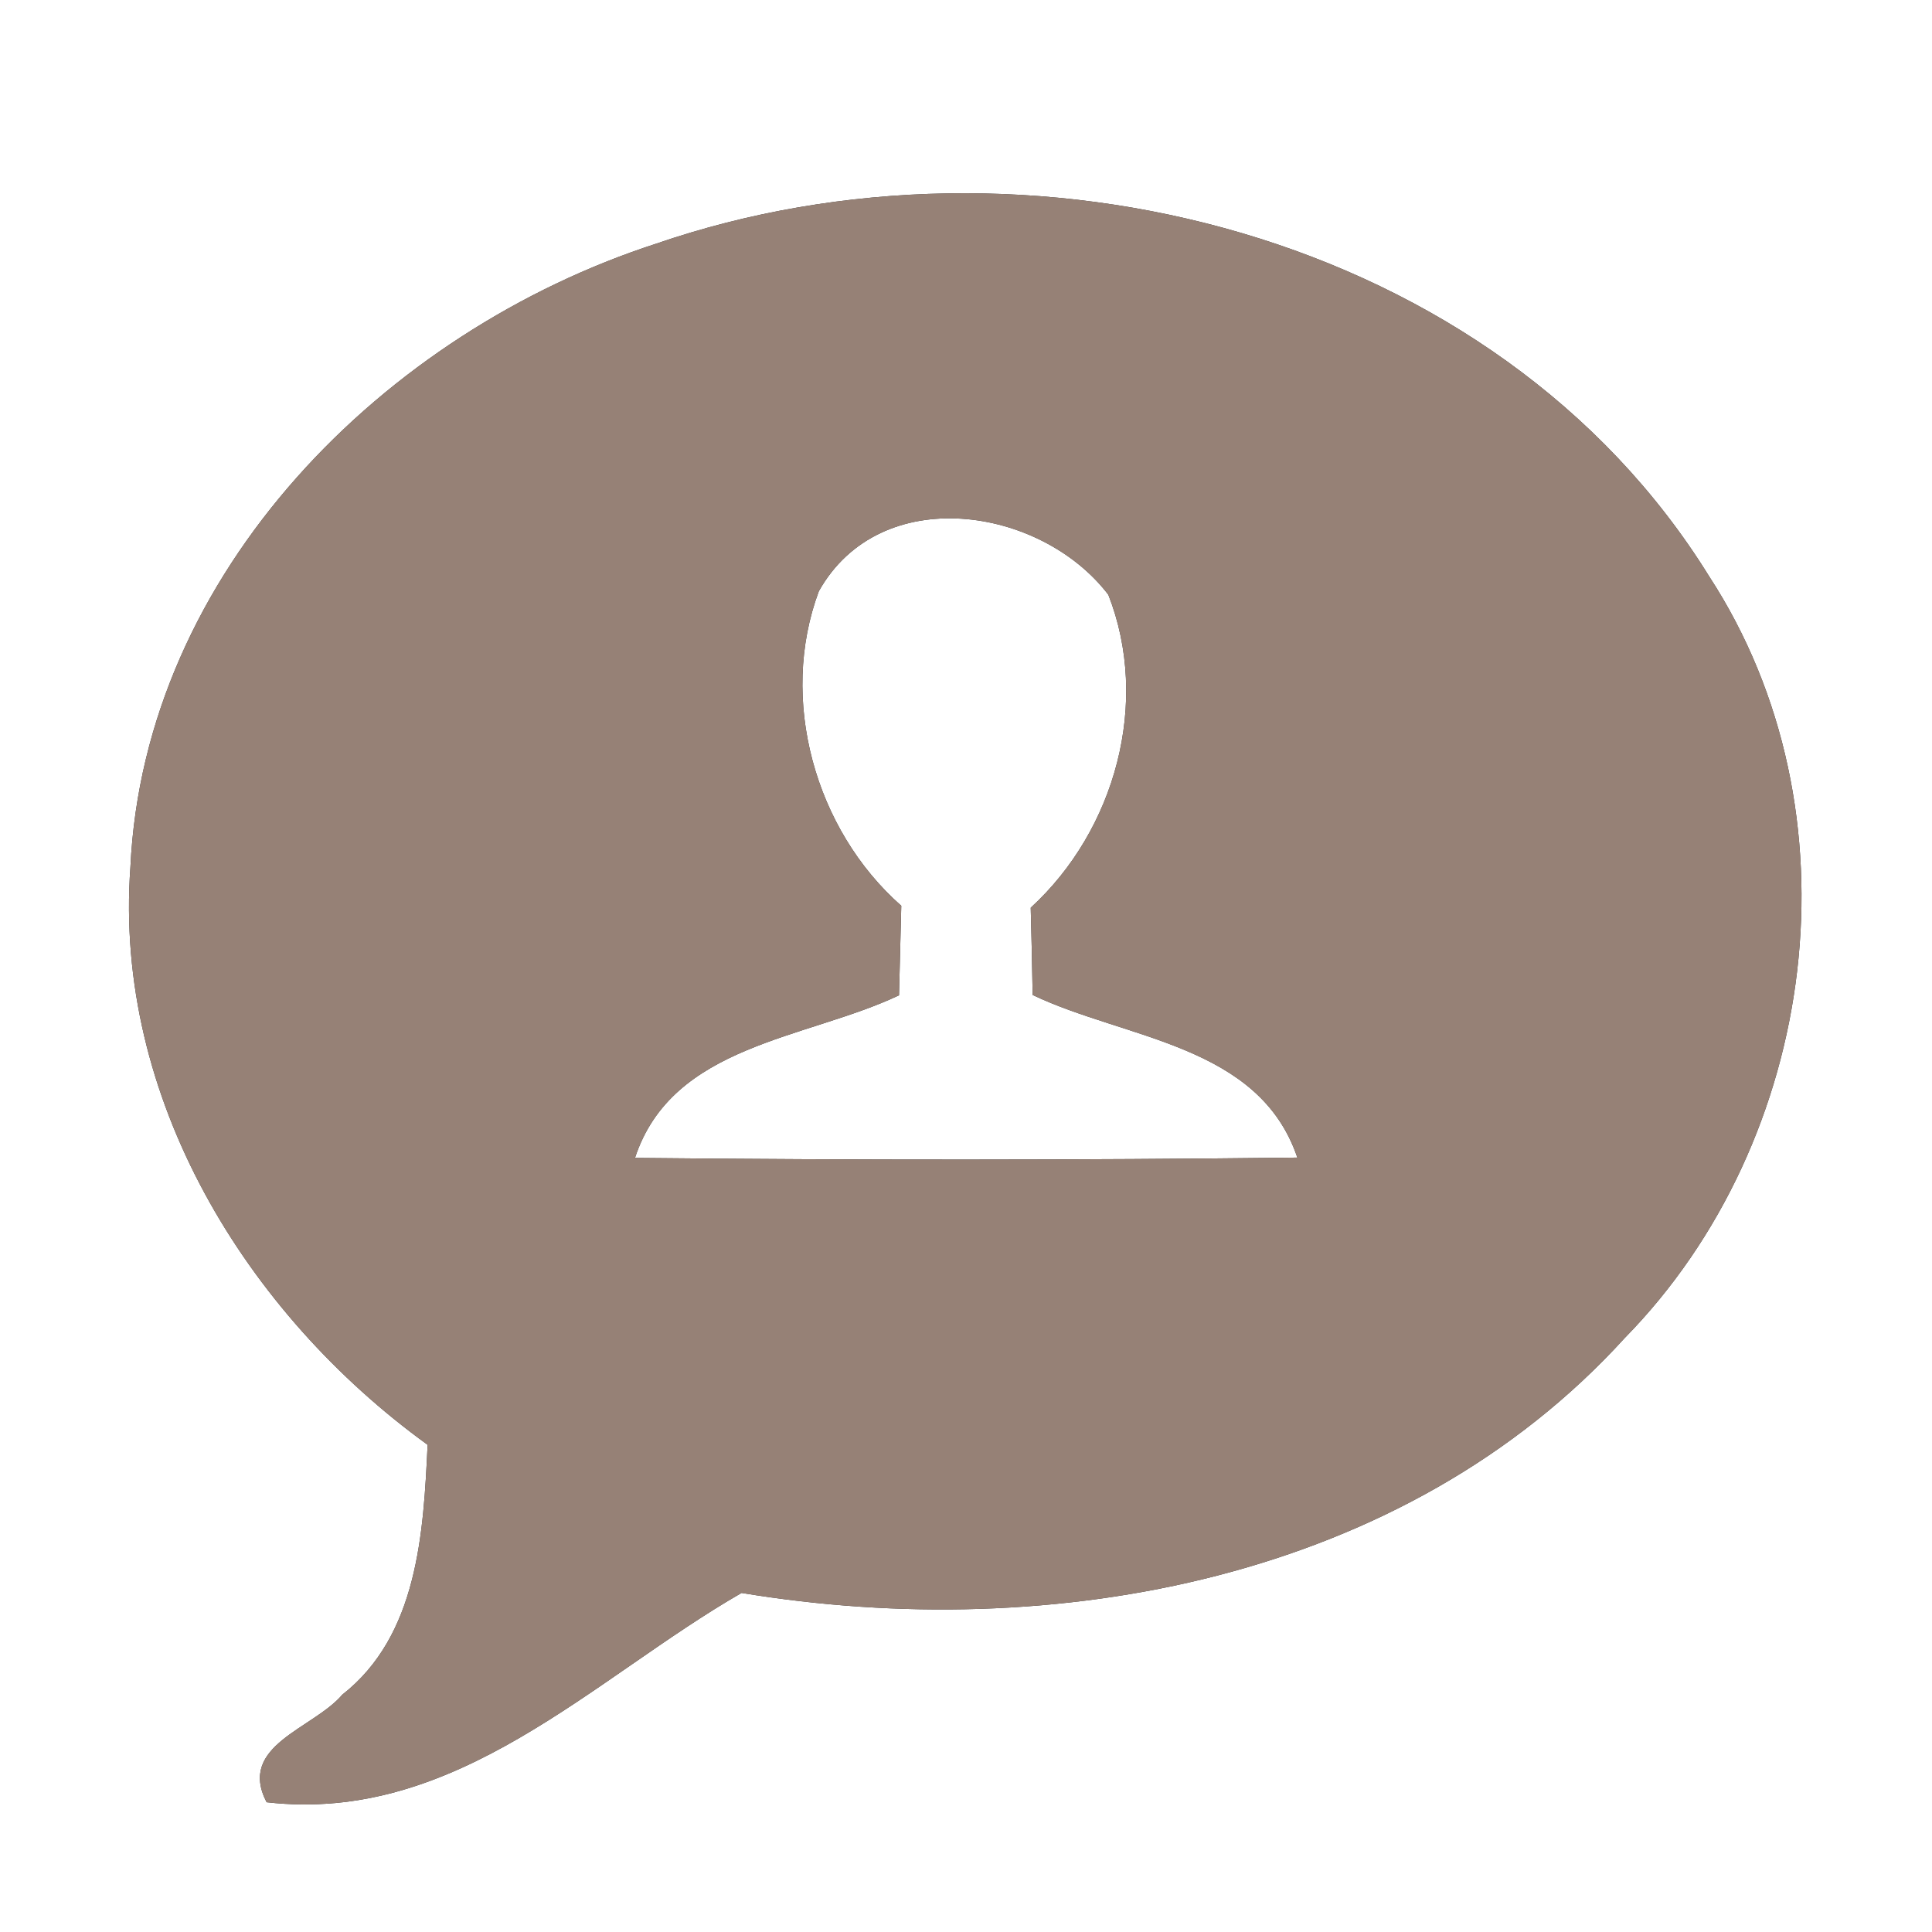 <?xml version="1.0" encoding="UTF-8" ?>
<!DOCTYPE svg PUBLIC "-//W3C//DTD SVG 1.1//EN" "http://www.w3.org/Graphics/SVG/1.1/DTD/svg11.dtd">
<svg width="60pt" height="60pt" viewBox="0 0 60 60" version="1.1" xmlns="http://www.w3.org/2000/svg">
<rect x="0" y="0" width="60" height="60" fill="#333333" stroke="none"/>
<g id="#ffffffff">
<path fill="#ffffff" opacity="1.00" d=" M 0.00 0.00 L 60.00 0.00 L 60.00 60.00 L 0.00 60.00 L 0.00 0.00 M 20.37 7.57 C 11.95 10.30 4.48 17.75 4.05 26.93 C 3.53 34.09 7.63 40.78 13.28 44.87 C 13.15 47.60 12.98 50.79 10.63 52.63 C 9.73 53.69 7.36 54.20 8.28 55.97 C 14.18 56.65 18.42 52.12 23.03 49.47 C 32.71 51.07 43.62 49.07 50.46 41.55 C 56.49 35.40 57.83 25.19 53.08 17.90 C 46.46 7.21 31.89 3.60 20.37 7.57 Z" />
<path fill="#ffffff" opacity="1.00" d=" M 25.43 18.36 C 27.34 14.96 32.32 15.72 34.42 18.47 C 35.73 21.81 34.64 25.78 32.01 28.19 C 32.03 28.87 32.06 30.22 32.07 30.90 C 34.96 32.28 39.10 32.43 40.29 35.95 C 33.43 36.03 26.57 36.03 19.72 35.96 C 20.88 32.43 25.03 32.28 27.92 30.91 C 27.94 30.21 27.97 28.82 27.99 28.13 C 25.30 25.76 24.18 21.71 25.43 18.36 Z" />
</g>
<g id="#000000ff">
<path fill="#968176" opacity="1.00" d=" M 20.37 7.57 C 31.89 3.60 46.46 7.21 53.08 17.90 C 57.83 25.19 56.49 35.40 50.46 41.55 C 43.62 49.07 32.71 51.07 23.03 49.47 C 18.42 52.12 14.18 56.65 8.28 55.97 C 7.36 54.20 9.73 53.69 10.63 52.63 C 12.98 50.79 13.15 47.60 13.28 44.87 C 7.63 40.78 3.53 34.09 4.05 26.93 C 4.48 17.75 11.95 10.30 20.37 7.57 M 25.43 18.36 C 24.18 21.71 25.30 25.76 27.99 28.13 C 27.97 28.82 27.94 30.21 27.92 30.91 C 25.03 32.28 20.88 32.43 19.72 35.96 C 26.57 36.03 33.43 36.03 40.29 35.95 C 39.10 32.43 34.96 32.28 32.07 30.90 C 32.06 30.22 32.03 28.87 32.01 28.19 C 34.64 25.78 35.73 21.81 34.42 18.47 C 32.32 15.72 27.34 14.96 25.43 18.36 Z" />
</g>
</svg>

